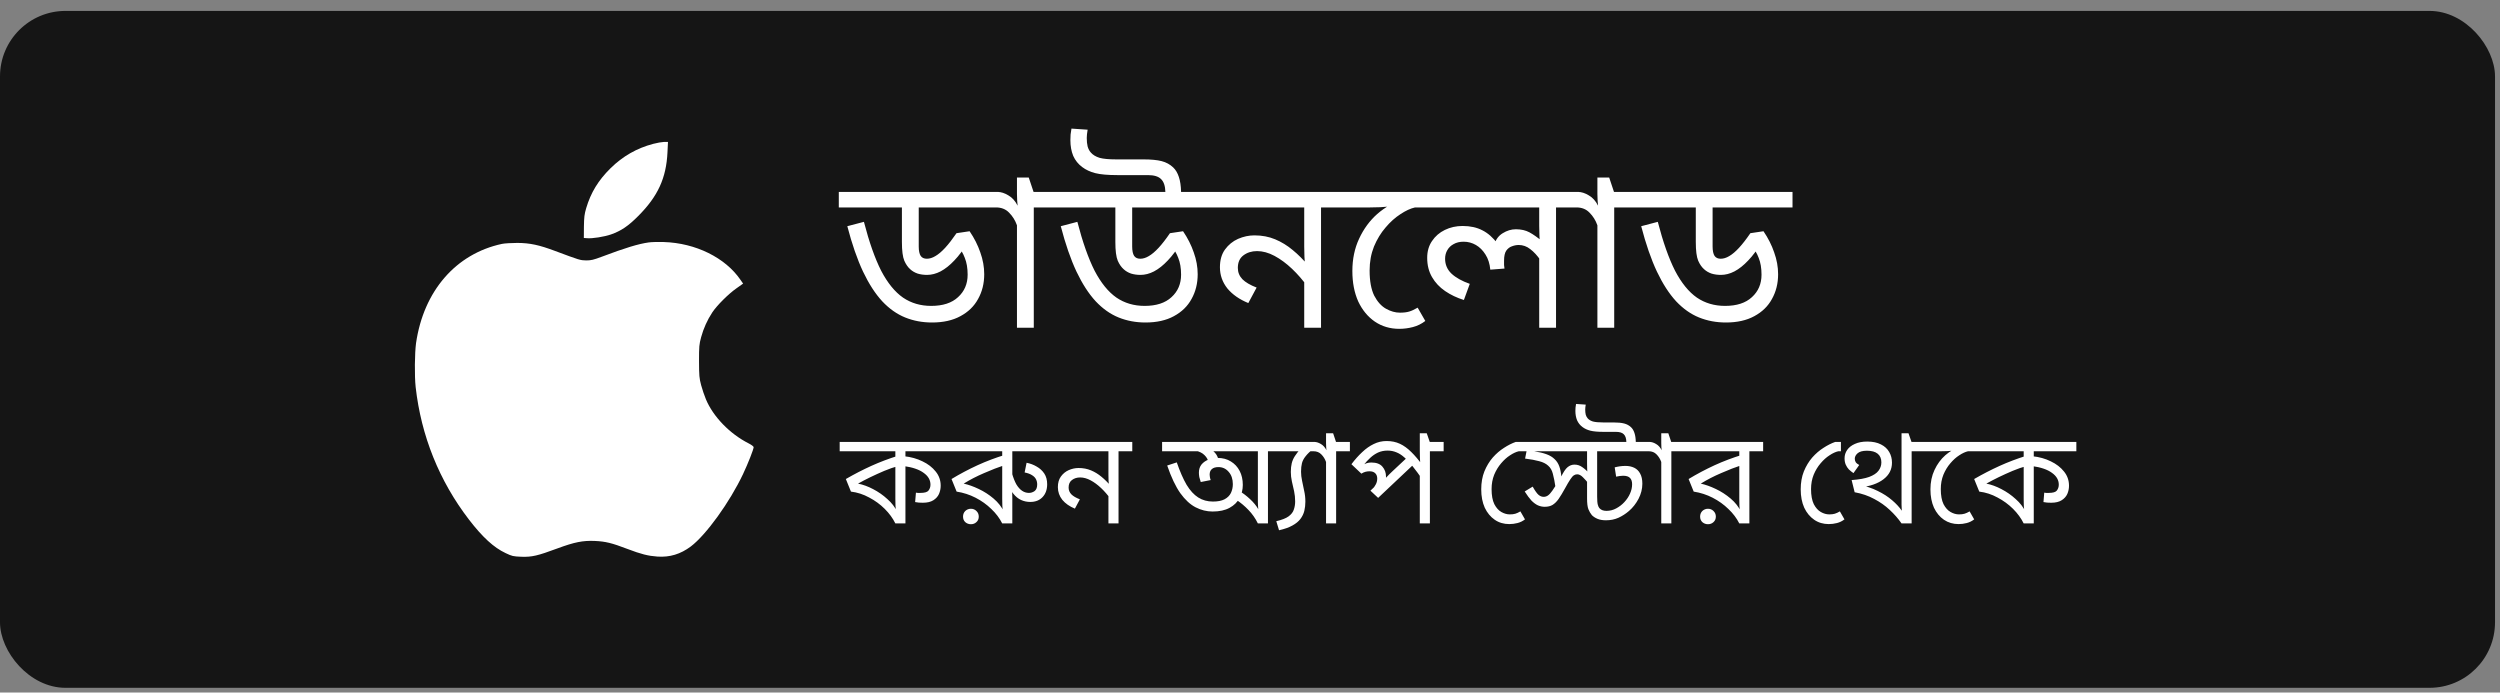 <svg width="148" height="41" viewBox="0 0 148 41" fill="none" xmlns="http://www.w3.org/2000/svg">
<rect x="0" y="0" width="148" height="41" fill="#808080" stroke="none"/>
<rect y="0.646" width="147.705" height="40.072" rx="3.878" fill="#151515"/>
<path d="M38.666 8.517C37.702 8.772 36.862 9.251 36.142 9.962C35.418 10.677 34.981 11.392 34.703 12.322C34.597 12.682 34.578 12.845 34.568 13.416L34.563 14.088L34.755 14.102C35.062 14.131 35.782 14.016 36.176 13.877C36.771 13.666 37.193 13.383 37.778 12.793C38.949 11.622 39.443 10.542 39.515 9.011L39.544 8.402H39.309C39.179 8.407 38.892 8.455 38.666 8.517Z" fill="white"/>
<path d="M38.402 14.352C37.807 14.433 36.987 14.683 35.643 15.192C35.135 15.383 34.99 15.417 34.707 15.417C34.352 15.412 34.324 15.403 32.86 14.856C31.915 14.501 31.368 14.385 30.629 14.381C30.288 14.381 29.876 14.405 29.717 14.438C26.987 15.024 25.082 17.221 24.631 20.306C24.549 20.897 24.535 22.259 24.607 22.917C24.933 25.805 26.003 28.468 27.764 30.762C28.566 31.803 29.233 32.417 29.933 32.744C30.317 32.926 30.37 32.94 30.869 32.96C31.493 32.979 31.814 32.907 33.004 32.465C34.017 32.091 34.506 31.995 35.211 32.024C35.849 32.053 36.219 32.144 37.135 32.494C37.951 32.806 38.373 32.912 38.925 32.95C39.654 32.998 40.288 32.806 40.897 32.35C41.799 31.669 43.205 29.726 43.992 28.056C44.285 27.437 44.616 26.592 44.616 26.472C44.616 26.429 44.486 26.333 44.318 26.247C43.205 25.685 42.217 24.663 41.79 23.637C41.703 23.43 41.574 23.051 41.507 22.802C41.396 22.379 41.387 22.255 41.382 21.381C41.382 20.494 41.392 20.388 41.507 19.961C41.646 19.448 41.876 18.934 42.169 18.493C42.438 18.085 43.124 17.399 43.599 17.068L43.992 16.789L43.839 16.569C42.941 15.254 41.18 14.385 39.29 14.328C38.959 14.318 38.56 14.328 38.402 14.352Z" fill="white"/>
<path d="M59.12 11.362V12.28H54.389V14.593C54.389 14.843 54.427 15.029 54.505 15.149C54.582 15.261 54.703 15.317 54.867 15.317C55.031 15.317 55.199 15.266 55.371 15.162C55.552 15.059 55.746 14.895 55.953 14.671C56.159 14.447 56.383 14.158 56.625 13.805L57.4 13.689C57.676 14.094 57.887 14.512 58.034 14.942C58.189 15.373 58.266 15.804 58.266 16.235C58.266 16.778 58.146 17.265 57.904 17.696C57.672 18.127 57.323 18.467 56.857 18.717C56.401 18.967 55.841 19.092 55.177 19.092C54.608 19.092 54.078 18.993 53.587 18.795C53.096 18.596 52.643 18.277 52.23 17.838C51.816 17.39 51.437 16.804 51.092 16.08C50.748 15.348 50.437 14.451 50.161 13.391L51.144 13.133C51.454 14.331 51.794 15.296 52.165 16.028C52.544 16.752 52.975 17.282 53.458 17.618C53.94 17.946 54.496 18.109 55.125 18.109C55.815 18.109 56.345 17.937 56.715 17.592C57.094 17.248 57.284 16.804 57.284 16.261C57.284 15.873 57.228 15.541 57.116 15.266C57.013 14.99 56.875 14.761 56.702 14.581L57.297 14.335C57.038 14.774 56.771 15.136 56.495 15.421C56.228 15.705 55.957 15.921 55.681 16.067C55.414 16.205 55.147 16.274 54.88 16.274C54.681 16.274 54.496 16.248 54.324 16.196C54.151 16.136 54.005 16.05 53.884 15.938C53.746 15.817 53.63 15.649 53.535 15.434C53.441 15.21 53.393 14.839 53.393 14.322V12.28H49.657V11.362H59.12ZM62.557 11.362V12.28H61.2V19.402H60.204V13.339C60.101 13.046 59.946 12.797 59.739 12.59C59.541 12.383 59.282 12.28 58.963 12.28H58.86V11.362H59.054C59.261 11.362 59.476 11.431 59.7 11.569C59.924 11.698 60.105 11.9 60.243 12.176C60.234 12.133 60.226 12.034 60.217 11.879C60.209 11.724 60.204 11.59 60.204 11.478V10.509H60.902L61.187 11.362H62.557ZM68.99 11.362C68.981 11.008 68.895 10.754 68.731 10.599C68.576 10.444 68.317 10.366 67.955 10.366H66.146C65.585 10.366 65.15 10.328 64.84 10.25C64.538 10.172 64.28 10.052 64.064 9.888C63.832 9.716 63.655 9.496 63.535 9.229C63.422 8.953 63.367 8.643 63.367 8.298C63.367 8.186 63.371 8.074 63.379 7.962C63.397 7.85 63.414 7.734 63.431 7.613L64.388 7.678C64.37 7.781 64.358 7.872 64.349 7.949C64.34 8.027 64.336 8.1 64.336 8.169C64.336 8.359 64.353 8.527 64.388 8.673C64.431 8.82 64.495 8.94 64.582 9.035C64.702 9.173 64.875 9.276 65.099 9.345C65.323 9.406 65.65 9.436 66.081 9.436H67.684C68.141 9.436 68.503 9.47 68.77 9.539C69.037 9.608 69.265 9.733 69.455 9.914C69.601 10.052 69.713 10.242 69.791 10.483C69.868 10.716 69.912 11.008 69.92 11.362H68.99ZM71.756 11.362V12.28H67.025V14.593C67.025 14.843 67.064 15.029 67.141 15.149C67.219 15.261 67.339 15.317 67.503 15.317C67.667 15.317 67.835 15.266 68.007 15.162C68.188 15.059 68.382 14.895 68.589 14.671C68.796 14.447 69.02 14.158 69.261 13.805L70.037 13.689C70.312 14.094 70.523 14.512 70.67 14.942C70.825 15.373 70.903 15.804 70.903 16.235C70.903 16.778 70.782 17.265 70.541 17.696C70.308 18.127 69.959 18.467 69.494 18.717C69.037 18.967 68.477 19.092 67.813 19.092C67.244 19.092 66.714 18.993 66.223 18.795C65.732 18.596 65.28 18.277 64.866 17.838C64.452 17.39 64.073 16.804 63.728 16.08C63.384 15.348 63.074 14.451 62.798 13.391L63.78 13.133C64.09 14.331 64.431 15.296 64.801 16.028C65.18 16.752 65.611 17.282 66.094 17.618C66.577 17.946 67.132 18.109 67.761 18.109C68.451 18.109 68.981 17.937 69.352 17.592C69.731 17.248 69.92 16.804 69.92 16.261C69.92 15.873 69.864 15.541 69.752 15.266C69.649 14.99 69.511 14.761 69.338 14.581L69.933 14.335C69.675 14.774 69.407 15.136 69.132 15.421C68.865 15.705 68.593 15.921 68.317 16.067C68.05 16.205 67.783 16.274 67.516 16.274C67.318 16.274 67.132 16.248 66.96 16.196C66.788 16.136 66.641 16.05 66.521 15.938C66.383 15.817 66.266 15.649 66.171 15.434C66.077 15.21 66.029 14.839 66.029 14.322V12.28H62.294V11.362H71.756ZM79.562 11.362V12.28H78.205V19.402H77.21V16.261L77.416 16.985C77.132 16.588 76.822 16.231 76.486 15.912C76.15 15.593 75.805 15.339 75.452 15.149C75.098 14.96 74.754 14.865 74.418 14.865C74.099 14.865 73.827 14.951 73.603 15.123C73.388 15.287 73.28 15.533 73.28 15.86C73.28 16.119 73.371 16.343 73.552 16.532C73.733 16.713 74.013 16.877 74.392 17.024L73.9 17.941C73.375 17.726 72.961 17.437 72.66 17.075C72.367 16.705 72.22 16.287 72.22 15.821C72.22 15.399 72.319 15.05 72.517 14.774C72.724 14.49 72.983 14.279 73.293 14.141C73.612 14.003 73.935 13.934 74.262 13.934C74.711 13.934 75.12 14.012 75.49 14.167C75.861 14.322 76.206 14.533 76.525 14.8C76.852 15.067 77.162 15.378 77.455 15.731L77.274 15.783C77.249 15.585 77.231 15.391 77.223 15.201C77.214 15.003 77.21 14.805 77.21 14.606V12.28H71.496V11.362H79.562ZM84.029 11.362V12.28H83.77C83.503 12.34 83.214 12.473 82.904 12.68C82.594 12.879 82.301 13.141 82.025 13.469C81.749 13.788 81.521 14.162 81.34 14.593C81.168 15.024 81.081 15.498 81.081 16.015C81.081 16.636 81.172 17.131 81.353 17.502C81.543 17.864 81.775 18.122 82.051 18.277C82.327 18.433 82.602 18.51 82.878 18.51C83.094 18.51 83.275 18.489 83.421 18.445C83.568 18.402 83.736 18.325 83.925 18.213L84.378 19.001C84.154 19.174 83.908 19.294 83.641 19.363C83.374 19.432 83.107 19.467 82.839 19.467C82.296 19.467 81.814 19.325 81.392 19.04C80.978 18.756 80.65 18.359 80.409 17.851C80.177 17.334 80.06 16.731 80.06 16.041C80.06 15.335 80.194 14.697 80.461 14.128C80.728 13.551 81.086 13.064 81.534 12.667C81.991 12.271 82.495 11.982 83.046 11.801L82.219 12.228C82.064 12.245 81.896 12.258 81.715 12.267C81.534 12.275 81.331 12.28 81.107 12.28H79.297V11.362H84.029ZM93.474 11.362V12.28H92.117V19.402H91.121V15.072L91.199 15.408C91.01 15.132 90.807 14.912 90.591 14.748C90.385 14.585 90.156 14.503 89.906 14.503C89.777 14.503 89.644 14.529 89.506 14.581C89.376 14.624 89.264 14.71 89.17 14.839C89.083 14.968 89.04 15.166 89.04 15.434C89.04 15.528 89.04 15.615 89.04 15.692C89.049 15.761 89.058 15.83 89.066 15.899L88.226 15.964C88.192 15.61 88.097 15.313 87.942 15.072C87.787 14.822 87.597 14.632 87.373 14.503C87.149 14.374 86.907 14.309 86.649 14.309C86.416 14.309 86.218 14.356 86.054 14.451C85.891 14.537 85.766 14.658 85.679 14.813C85.593 14.96 85.55 15.128 85.55 15.317C85.55 15.662 85.675 15.955 85.925 16.196C86.184 16.438 86.546 16.64 87.011 16.804L86.662 17.76C86.248 17.631 85.878 17.454 85.55 17.23C85.223 17.006 84.964 16.731 84.775 16.403C84.585 16.076 84.49 15.697 84.49 15.266C84.49 14.878 84.585 14.546 84.775 14.27C84.964 13.986 85.218 13.766 85.537 13.611C85.856 13.456 86.205 13.378 86.584 13.378C87.041 13.378 87.433 13.464 87.761 13.637C88.088 13.801 88.39 14.068 88.665 14.438L88.472 14.451C88.558 14.167 88.722 13.951 88.963 13.805C89.213 13.65 89.471 13.572 89.738 13.572C90.049 13.572 90.316 13.633 90.54 13.753C90.764 13.874 91.01 14.046 91.277 14.27L91.16 14.464C91.152 14.283 91.143 14.102 91.134 13.921C91.126 13.74 91.121 13.555 91.121 13.365V12.28H83.766V11.362H93.474ZM96.918 11.362V12.28H95.561V19.402H94.566V13.339C94.462 13.046 94.307 12.797 94.1 12.59C93.902 12.383 93.644 12.28 93.325 12.28H93.221V11.362H93.415C93.622 11.362 93.838 11.431 94.062 11.569C94.286 11.698 94.467 11.9 94.605 12.176C94.596 12.133 94.587 12.034 94.579 11.879C94.57 11.724 94.566 11.59 94.566 11.478V10.509H95.264L95.548 11.362H96.918ZM106.117 11.362V12.28H101.386V14.593C101.386 14.843 101.425 15.029 101.502 15.149C101.58 15.261 101.701 15.317 101.864 15.317C102.028 15.317 102.196 15.266 102.369 15.162C102.549 15.059 102.743 14.895 102.95 14.671C103.157 14.447 103.381 14.158 103.622 13.805L104.398 13.689C104.674 14.094 104.885 14.512 105.031 14.942C105.187 15.373 105.264 15.804 105.264 16.235C105.264 16.778 105.143 17.265 104.902 17.696C104.669 18.127 104.32 18.467 103.855 18.717C103.398 18.967 102.838 19.092 102.175 19.092C101.606 19.092 101.076 18.993 100.585 18.795C100.093 18.596 99.641 18.277 99.227 17.838C98.814 17.39 98.434 16.804 98.09 16.08C97.745 15.348 97.435 14.451 97.159 13.391L98.141 13.133C98.452 14.331 98.792 15.296 99.163 16.028C99.542 16.752 99.973 17.282 100.455 17.618C100.938 17.946 101.494 18.109 102.123 18.109C102.812 18.109 103.342 17.937 103.713 17.592C104.092 17.248 104.282 16.804 104.282 16.261C104.282 15.873 104.226 15.541 104.114 15.266C104.01 14.99 103.872 14.761 103.7 14.581L104.295 14.335C104.036 14.774 103.769 15.136 103.493 15.421C103.226 15.705 102.955 15.921 102.679 16.067C102.412 16.205 102.144 16.274 101.877 16.274C101.679 16.274 101.494 16.248 101.321 16.196C101.149 16.136 101.003 16.05 100.882 15.938C100.744 15.817 100.628 15.649 100.533 15.434C100.438 15.21 100.391 14.839 100.391 14.322V12.28H96.655V11.362H106.117Z" fill="white"/>
<path d="M56.123 26.163V26.714H53.602V27.195V27.319V30.987H53.005C52.855 30.682 52.646 30.395 52.377 30.126C52.108 29.858 51.801 29.633 51.454 29.452C51.113 29.265 50.754 29.149 50.376 29.103L50.074 28.358C50.575 28.069 51.077 27.81 51.578 27.582C52.08 27.355 52.612 27.153 53.176 26.977L53.005 27.303V26.714H49.709V26.163H56.123ZM53.005 27.365L53.168 27.59C52.904 27.663 52.63 27.758 52.346 27.877C52.067 27.996 51.793 28.12 51.524 28.25C51.26 28.379 51.017 28.505 50.795 28.63C51.084 28.686 51.382 28.795 51.687 28.955C51.997 29.116 52.279 29.312 52.532 29.545C52.791 29.772 52.982 30.02 53.106 30.289L53.044 30.305C53.034 30.186 53.023 30.067 53.013 29.948C53.008 29.829 53.005 29.687 53.005 29.521V27.365ZM55.689 28.754C55.689 28.924 55.655 29.087 55.588 29.242C55.521 29.392 55.41 29.516 55.255 29.614C55.099 29.713 54.893 29.762 54.634 29.762C54.551 29.762 54.471 29.759 54.394 29.754C54.321 29.749 54.249 29.739 54.176 29.723L54.223 29.165C54.254 29.17 54.29 29.175 54.332 29.18C54.378 29.18 54.43 29.18 54.487 29.18C54.735 29.18 54.895 29.134 54.968 29.041C55.045 28.942 55.084 28.826 55.084 28.692C55.084 28.418 54.95 28.185 54.681 27.994C54.417 27.797 54.024 27.663 53.502 27.59L53.525 27.009C53.923 27.05 54.285 27.151 54.611 27.311C54.937 27.466 55.198 27.668 55.394 27.916C55.591 28.159 55.689 28.438 55.689 28.754ZM62.348 26.163V26.714H59.929V28.754L59.905 28.862C59.916 28.96 59.921 29.061 59.921 29.165C59.926 29.268 59.929 29.372 59.929 29.475V30.987H59.331C59.176 30.677 58.962 30.393 58.688 30.134C58.419 29.87 58.108 29.648 57.757 29.467C57.405 29.286 57.031 29.165 56.632 29.103L56.33 28.358C56.826 28.058 57.338 27.787 57.865 27.544C58.398 27.301 58.946 27.094 59.51 26.923L59.331 27.249V26.714H55.965V26.163H62.348ZM59.331 27.311L59.494 27.528C59.101 27.657 58.688 27.818 58.253 28.009C57.819 28.195 57.418 28.402 57.051 28.63C57.33 28.692 57.628 28.797 57.943 28.948C58.258 29.097 58.551 29.286 58.819 29.514C59.088 29.741 59.295 30.005 59.44 30.305H59.37C59.36 30.186 59.349 30.067 59.339 29.948C59.334 29.829 59.331 29.687 59.331 29.521V27.311ZM60.991 29.715C60.8 29.715 60.619 29.677 60.448 29.599C60.278 29.521 60.123 29.395 59.983 29.219C59.843 29.043 59.722 28.813 59.618 28.529L59.905 28.001C59.983 28.275 60.071 28.5 60.169 28.676C60.272 28.847 60.386 28.973 60.51 29.056C60.634 29.139 60.769 29.18 60.914 29.18C61.032 29.18 61.144 29.144 61.247 29.072C61.35 28.994 61.402 28.862 61.402 28.676C61.402 28.567 61.379 28.467 61.332 28.374C61.286 28.28 61.208 28.2 61.1 28.133C60.991 28.061 60.844 28.006 60.658 27.97L60.774 27.396C60.991 27.438 61.19 27.513 61.371 27.621C61.557 27.725 61.707 27.862 61.821 28.032C61.935 28.203 61.992 28.415 61.992 28.668C61.992 28.984 61.901 29.237 61.72 29.428C61.539 29.62 61.296 29.715 60.991 29.715ZM57.478 31.034C57.349 31.034 57.237 30.992 57.144 30.91C57.056 30.827 57.012 30.718 57.012 30.584C57.012 30.45 57.056 30.338 57.144 30.25C57.237 30.163 57.349 30.119 57.478 30.119C57.607 30.119 57.716 30.163 57.803 30.25C57.897 30.338 57.943 30.45 57.943 30.584C57.943 30.718 57.897 30.827 57.803 30.91C57.716 30.992 57.607 31.034 57.478 31.034ZM67.031 26.163V26.714H66.217V30.987H65.619V29.103L65.743 29.537C65.573 29.299 65.387 29.084 65.185 28.893C64.983 28.702 64.777 28.549 64.565 28.436C64.353 28.322 64.146 28.265 63.944 28.265C63.753 28.265 63.59 28.317 63.456 28.42C63.326 28.518 63.262 28.666 63.262 28.862C63.262 29.017 63.316 29.152 63.425 29.265C63.533 29.374 63.701 29.472 63.929 29.56L63.634 30.111C63.319 29.982 63.07 29.808 62.889 29.591C62.714 29.369 62.626 29.118 62.626 28.839C62.626 28.586 62.685 28.376 62.804 28.211C62.928 28.04 63.083 27.913 63.269 27.831C63.461 27.748 63.655 27.706 63.851 27.706C64.12 27.706 64.365 27.753 64.588 27.846C64.81 27.939 65.017 28.066 65.208 28.226C65.405 28.387 65.591 28.573 65.767 28.785L65.658 28.816C65.643 28.697 65.632 28.58 65.627 28.467C65.622 28.348 65.619 28.229 65.619 28.11V26.714H62.191V26.163H67.031ZM75.877 26.163V26.714H75.063V30.987H74.466C74.316 30.682 74.129 30.416 73.907 30.188C73.685 29.956 73.447 29.757 73.194 29.591L73.387 29.079C73.584 29.193 73.788 29.348 74 29.545C74.212 29.741 74.375 29.94 74.489 30.142C74.484 30.064 74.478 29.992 74.473 29.925C74.473 29.858 74.471 29.788 74.466 29.715C74.466 29.643 74.466 29.565 74.466 29.483V26.714H68.796V26.163H75.877ZM71.79 30.282C71.438 30.282 71.102 30.199 70.781 30.033C70.461 29.868 70.158 29.589 69.874 29.196C69.595 28.797 69.336 28.252 69.098 27.559L69.665 27.373C69.851 27.911 70.045 28.353 70.246 28.699C70.453 29.041 70.683 29.291 70.937 29.452C71.19 29.612 71.48 29.692 71.805 29.692C72.09 29.692 72.317 29.648 72.488 29.56C72.664 29.467 72.79 29.343 72.868 29.188C72.945 29.028 72.984 28.852 72.984 28.66C72.984 28.361 72.901 28.118 72.736 27.931C72.576 27.745 72.374 27.652 72.131 27.652C71.96 27.652 71.831 27.691 71.743 27.769C71.655 27.841 71.611 27.952 71.611 28.102C71.611 28.138 71.617 28.187 71.627 28.25C71.637 28.311 71.653 28.368 71.673 28.42L71.084 28.536C71.048 28.428 71.019 28.33 70.999 28.242C70.983 28.149 70.975 28.061 70.975 27.978C70.975 27.787 71.027 27.626 71.13 27.497C71.239 27.368 71.376 27.272 71.541 27.21C71.712 27.143 71.891 27.109 72.077 27.109C72.382 27.109 72.645 27.179 72.868 27.319C73.09 27.453 73.263 27.639 73.387 27.877C73.511 28.115 73.574 28.392 73.574 28.707C73.574 28.986 73.509 29.247 73.38 29.49C73.25 29.728 73.054 29.92 72.79 30.064C72.526 30.209 72.193 30.282 71.79 30.282ZM71.541 27.381C71.516 27.215 71.438 27.071 71.309 26.947C71.185 26.817 71.001 26.727 70.758 26.675L70.944 26.326L71.293 26.419C71.588 26.533 71.8 26.662 71.929 26.807C72.059 26.952 72.134 27.135 72.154 27.358L71.541 27.381ZM77.852 26.163V26.714H77.309L77.774 26.543C77.562 26.714 77.402 26.869 77.293 27.009C77.185 27.143 77.112 27.28 77.076 27.42C77.04 27.559 77.022 27.727 77.022 27.924C77.022 28.094 77.042 28.275 77.084 28.467C77.125 28.658 77.166 28.857 77.208 29.064C77.254 29.265 77.278 29.477 77.278 29.7C77.278 29.886 77.257 30.067 77.216 30.243C77.174 30.413 77.097 30.574 76.983 30.724C76.874 30.868 76.717 30.998 76.51 31.111C76.308 31.225 76.044 31.318 75.719 31.391L75.556 30.855C75.887 30.778 76.13 30.682 76.285 30.569C76.445 30.45 76.549 30.315 76.595 30.165C76.647 30.015 76.673 29.855 76.673 29.684C76.673 29.477 76.652 29.276 76.611 29.079C76.569 28.883 76.525 28.689 76.479 28.498C76.437 28.306 76.417 28.12 76.417 27.939C76.417 27.743 76.435 27.572 76.471 27.427C76.507 27.277 76.569 27.135 76.657 27.001C76.745 26.861 76.864 26.711 77.014 26.551L77.13 26.714H75.719V26.163H77.852ZM79.914 26.163V26.714H79.099V30.987H78.502V27.35C78.44 27.174 78.347 27.024 78.223 26.9C78.104 26.776 77.949 26.714 77.758 26.714H77.696V26.163H77.812C77.936 26.163 78.065 26.204 78.2 26.287C78.334 26.365 78.443 26.486 78.525 26.652C78.52 26.626 78.515 26.566 78.51 26.473C78.505 26.38 78.502 26.3 78.502 26.233V25.651H78.921L79.092 26.163H79.914ZM85.464 26.163V26.714H84.65V30.987H84.052V27.916L84.223 28.412C84.011 28.102 83.817 27.838 83.641 27.621C83.466 27.399 83.298 27.218 83.137 27.078C82.982 26.939 82.825 26.838 82.664 26.776C82.504 26.709 82.331 26.675 82.145 26.675C81.938 26.675 81.749 26.714 81.578 26.791C81.413 26.869 81.26 26.972 81.121 27.102C80.981 27.231 80.852 27.37 80.733 27.52L80.671 27.536C80.754 27.484 80.834 27.445 80.911 27.42C80.994 27.394 81.085 27.381 81.183 27.381C81.483 27.381 81.703 27.463 81.842 27.629C81.982 27.789 82.052 27.988 82.052 28.226C82.052 28.283 82.049 28.337 82.044 28.389C82.039 28.441 82.031 28.48 82.02 28.505L81.889 28.459C81.951 28.392 82.01 28.327 82.067 28.265C82.124 28.203 82.183 28.141 82.245 28.079C82.313 28.017 82.38 27.952 82.447 27.885L83.409 26.985L83.789 27.396L81.586 29.475L81.129 29.048L81.764 28.443L81.485 28.777L81.253 28.955C81.33 28.867 81.395 28.774 81.447 28.676C81.503 28.573 81.532 28.456 81.532 28.327C81.532 28.198 81.493 28.094 81.415 28.017C81.338 27.939 81.224 27.9 81.074 27.9C80.992 27.9 80.911 27.911 80.834 27.931C80.756 27.952 80.676 27.988 80.593 28.04L80.004 27.482C80.211 27.208 80.423 26.97 80.64 26.768C80.857 26.561 81.085 26.401 81.322 26.287C81.56 26.168 81.816 26.109 82.09 26.109C82.38 26.109 82.641 26.163 82.874 26.272C83.106 26.38 83.331 26.543 83.548 26.76C83.766 26.972 83.993 27.241 84.231 27.567L84.091 27.528C84.076 27.404 84.065 27.27 84.06 27.125C84.055 26.98 84.052 26.825 84.052 26.66V25.651H84.464L84.642 26.163H85.464ZM90.07 26.163V26.714H89.915C89.755 26.75 89.582 26.83 89.395 26.954C89.209 27.073 89.033 27.231 88.868 27.427C88.703 27.619 88.565 27.844 88.457 28.102C88.353 28.361 88.302 28.645 88.302 28.955C88.302 29.328 88.356 29.625 88.465 29.847C88.578 30.064 88.718 30.22 88.883 30.312C89.049 30.406 89.214 30.452 89.38 30.452C89.509 30.452 89.618 30.439 89.706 30.413C89.793 30.387 89.894 30.341 90.008 30.274L90.279 30.747C90.145 30.85 89.998 30.923 89.837 30.964C89.677 31.005 89.514 31.026 89.349 31.026C89.023 31.026 88.736 30.941 88.488 30.77C88.24 30.599 88.043 30.362 87.898 30.057C87.759 29.746 87.689 29.384 87.689 28.971C87.689 28.573 87.751 28.218 87.875 27.908C88.004 27.593 88.17 27.319 88.371 27.086C88.578 26.853 88.801 26.662 89.039 26.512C89.276 26.357 89.507 26.241 89.729 26.163H90.07ZM91.448 30.002C91.309 30.002 91.174 29.974 91.045 29.917C90.921 29.86 90.794 29.767 90.665 29.638C90.541 29.503 90.406 29.322 90.262 29.095L90.735 28.808C90.874 29.056 90.991 29.219 91.084 29.297C91.177 29.374 91.278 29.413 91.386 29.413C91.474 29.413 91.557 29.387 91.635 29.335C91.717 29.278 91.805 29.183 91.898 29.048C91.996 28.914 92.108 28.73 92.232 28.498L92.41 28.242C92.55 27.952 92.679 27.758 92.798 27.66C92.922 27.557 93.059 27.505 93.209 27.505C93.38 27.505 93.532 27.554 93.666 27.652C93.806 27.745 93.966 27.89 94.147 28.087L94.171 28.327L94.116 28.723C93.961 28.521 93.824 28.363 93.705 28.25C93.592 28.136 93.48 28.079 93.372 28.079C93.299 28.079 93.232 28.099 93.17 28.141C93.108 28.182 93.038 28.262 92.961 28.381C92.883 28.495 92.78 28.671 92.65 28.909C92.511 29.162 92.384 29.372 92.27 29.537C92.157 29.697 92.035 29.816 91.906 29.894C91.782 29.966 91.629 30.002 91.448 30.002ZM92.092 28.885C92.04 28.534 91.986 28.255 91.929 28.048C91.877 27.841 91.784 27.681 91.65 27.567C91.521 27.448 91.345 27.36 91.123 27.303C90.9 27.241 90.621 27.189 90.285 27.148L90.401 26.559L90.82 26.714C91.115 26.76 91.36 26.82 91.557 26.892C91.753 26.965 91.911 27.06 92.03 27.179C92.154 27.293 92.247 27.435 92.309 27.606C92.371 27.776 92.413 27.983 92.433 28.226L92.092 28.885ZM97.692 26.163V26.714H94.551V29.397C94.551 29.625 94.564 29.785 94.59 29.878C94.615 29.971 94.646 30.038 94.683 30.08C94.776 30.188 94.915 30.243 95.101 30.243C95.308 30.243 95.502 30.194 95.683 30.095C95.864 29.997 96.022 29.876 96.156 29.731C96.306 29.571 96.42 29.4 96.498 29.219C96.58 29.038 96.621 28.854 96.621 28.668C96.621 28.503 96.58 28.379 96.498 28.296C96.415 28.208 96.278 28.164 96.086 28.164C96.024 28.164 95.957 28.169 95.885 28.18C95.812 28.19 95.743 28.203 95.675 28.218L95.59 27.668C95.688 27.642 95.789 27.621 95.892 27.606C96.001 27.59 96.115 27.582 96.234 27.582C96.425 27.582 96.596 27.619 96.746 27.691C96.896 27.763 97.012 27.877 97.095 28.032C97.183 28.187 97.227 28.389 97.227 28.637C97.227 28.942 97.151 29.24 97.002 29.529C96.852 29.814 96.663 30.054 96.435 30.25C96.244 30.416 96.035 30.55 95.807 30.654C95.585 30.752 95.339 30.801 95.07 30.801C94.879 30.801 94.714 30.773 94.574 30.716C94.439 30.659 94.328 30.587 94.24 30.499C94.158 30.4 94.088 30.282 94.031 30.142C93.979 30.002 93.954 29.79 93.954 29.506V28.374L93.984 28.094C93.974 28.001 93.966 27.903 93.961 27.8C93.956 27.691 93.954 27.57 93.954 27.435V26.714H89.913V26.163H97.692ZM96.28 26.163C96.275 25.951 96.223 25.799 96.125 25.706C96.032 25.612 95.877 25.566 95.66 25.566H94.931C94.595 25.566 94.334 25.543 94.147 25.496C93.966 25.45 93.811 25.377 93.682 25.279C93.542 25.175 93.436 25.044 93.364 24.883C93.297 24.718 93.263 24.532 93.263 24.325C93.263 24.258 93.266 24.193 93.271 24.131C93.281 24.064 93.292 23.991 93.302 23.914L93.876 23.953C93.866 24.009 93.858 24.061 93.853 24.108C93.847 24.149 93.845 24.196 93.845 24.247C93.845 24.361 93.855 24.462 93.876 24.55C93.902 24.638 93.941 24.71 93.992 24.767C94.065 24.85 94.168 24.912 94.302 24.953C94.442 24.989 94.639 25.008 94.892 25.008H95.497C95.771 25.008 95.988 25.028 96.148 25.07C96.309 25.111 96.446 25.186 96.559 25.294C96.647 25.377 96.715 25.491 96.761 25.636C96.808 25.775 96.834 25.951 96.839 26.163H96.28ZM99.758 26.163V26.714H98.944V30.987H98.347V27.35C98.284 27.174 98.191 27.024 98.067 26.9C97.948 26.776 97.793 26.714 97.602 26.714H97.54V26.163H97.656C97.78 26.163 97.909 26.204 98.044 26.287C98.178 26.365 98.287 26.486 98.37 26.652C98.365 26.626 98.359 26.566 98.354 26.473C98.349 26.38 98.347 26.3 98.347 26.233V25.651H98.765L98.936 26.163H99.758ZM104.378 26.163V26.714H103.563V30.987H102.966C102.811 30.677 102.596 30.393 102.322 30.134C102.053 29.87 101.743 29.648 101.392 29.467C101.04 29.286 100.665 29.165 100.267 29.103L99.965 28.358C100.461 28.058 100.973 27.787 101.5 27.544C102.033 27.301 102.581 27.094 103.144 26.923L102.966 27.249V26.714H99.6V26.163H104.378ZM102.966 27.311L103.129 27.528C102.736 27.657 102.322 27.818 101.888 28.009C101.454 28.195 101.053 28.402 100.686 28.63C100.965 28.692 101.262 28.797 101.578 28.948C101.893 29.097 102.185 29.286 102.454 29.514C102.723 29.741 102.93 30.005 103.075 30.305H103.005C102.995 30.186 102.984 30.067 102.974 29.948C102.969 29.829 102.966 29.687 102.966 29.521V27.311ZM101.112 31.034C100.983 31.034 100.872 30.992 100.779 30.91C100.691 30.827 100.647 30.718 100.647 30.584C100.647 30.45 100.691 30.338 100.779 30.25C100.872 30.163 100.983 30.119 101.112 30.119C101.242 30.119 101.35 30.163 101.438 30.25C101.531 30.338 101.578 30.45 101.578 30.584C101.578 30.718 101.531 30.827 101.438 30.91C101.35 30.992 101.242 31.034 101.112 31.034ZM108.983 26.163V26.714H108.828C108.667 26.75 108.494 26.83 108.308 26.954C108.122 27.073 107.946 27.231 107.781 27.427C107.615 27.619 107.478 27.844 107.37 28.102C107.266 28.361 107.214 28.645 107.214 28.955C107.214 29.328 107.269 29.625 107.377 29.847C107.491 30.064 107.631 30.22 107.796 30.312C107.962 30.406 108.127 30.452 108.292 30.452C108.422 30.452 108.53 30.439 108.618 30.413C108.706 30.387 108.807 30.341 108.921 30.274L109.192 30.747C109.058 30.85 108.91 30.923 108.75 30.964C108.59 31.005 108.427 31.026 108.261 31.026C107.936 31.026 107.649 30.941 107.401 30.77C107.152 30.599 106.956 30.362 106.811 30.057C106.671 29.746 106.602 29.384 106.602 28.971C106.602 28.573 106.664 28.218 106.788 27.908C106.917 27.593 107.083 27.319 107.284 27.086C107.491 26.853 107.713 26.662 107.951 26.512C108.189 26.357 108.419 26.241 108.641 26.163H108.983ZM113.983 26.163V26.714H113.169V30.987H112.571C112.375 30.703 112.142 30.437 111.873 30.188C111.605 29.935 111.297 29.718 110.95 29.537C110.609 29.351 110.224 29.219 109.795 29.141L109.616 28.42L110.02 28.692C110.454 28.774 110.834 28.898 111.16 29.064C111.491 29.224 111.775 29.408 112.013 29.614C112.251 29.816 112.442 30.023 112.587 30.235C112.582 30.116 112.577 29.997 112.571 29.878C112.571 29.759 112.571 29.63 112.571 29.49V25.651H112.983L113.161 26.163H113.983ZM110.539 26.14C110.865 26.14 111.137 26.197 111.354 26.311C111.571 26.419 111.734 26.569 111.842 26.76C111.951 26.947 112.005 27.156 112.005 27.389C112.005 27.792 111.837 28.12 111.501 28.374C111.17 28.627 110.713 28.787 110.128 28.854L109.756 28.777L109.616 28.42C110.051 28.389 110.397 28.327 110.656 28.234C110.914 28.136 111.098 28.014 111.206 27.869C111.32 27.72 111.377 27.554 111.377 27.373C111.377 27.151 111.305 26.98 111.16 26.861C111.015 26.742 110.803 26.683 110.524 26.683C110.265 26.683 110.079 26.735 109.965 26.838C109.857 26.936 109.803 27.042 109.803 27.156C109.803 27.228 109.821 27.296 109.857 27.358C109.898 27.42 109.968 27.477 110.066 27.528L109.725 28.009C109.627 27.942 109.536 27.869 109.454 27.792C109.376 27.709 109.314 27.613 109.267 27.505C109.221 27.396 109.198 27.272 109.198 27.133C109.198 26.952 109.249 26.786 109.353 26.636C109.456 26.486 109.609 26.367 109.81 26.279C110.012 26.186 110.255 26.14 110.539 26.14ZM116.663 26.163V26.714H116.508C116.348 26.75 116.174 26.83 115.988 26.954C115.802 27.073 115.626 27.231 115.461 27.427C115.295 27.619 115.158 27.844 115.05 28.102C114.946 28.361 114.895 28.645 114.895 28.955C114.895 29.328 114.949 29.625 115.057 29.847C115.171 30.064 115.311 30.22 115.476 30.312C115.642 30.406 115.807 30.452 115.973 30.452C116.102 30.452 116.211 30.439 116.298 30.413C116.386 30.387 116.487 30.341 116.601 30.274L116.872 30.747C116.738 30.85 116.591 30.923 116.43 30.964C116.27 31.005 116.11 31.026 115.949 31.026C115.624 31.026 115.334 30.941 115.081 30.77C114.833 30.599 114.636 30.362 114.491 30.057C114.352 29.746 114.282 29.384 114.282 28.971C114.282 28.547 114.362 28.164 114.522 27.823C114.683 27.477 114.897 27.184 115.166 26.947C115.44 26.709 115.743 26.535 116.073 26.427L115.577 26.683C115.484 26.693 115.383 26.701 115.275 26.706C115.166 26.711 115.045 26.714 114.91 26.714H113.824V26.163H116.663ZM122.92 26.163V26.714H120.399V27.195V27.319V30.987H119.802C119.652 30.682 119.442 30.395 119.174 30.126C118.905 29.858 118.597 29.633 118.251 29.452C117.909 29.265 117.55 29.149 117.173 29.103L116.87 28.358C117.372 28.069 117.873 27.81 118.375 27.582C118.876 27.355 119.409 27.153 119.972 26.977L119.802 27.303V26.714H116.506V26.163H122.92ZM119.802 27.365L119.965 27.59C119.701 27.663 119.427 27.758 119.143 27.877C118.863 27.996 118.589 28.12 118.32 28.25C118.057 28.379 117.814 28.505 117.591 28.63C117.881 28.686 118.178 28.795 118.483 28.955C118.794 29.116 119.075 29.312 119.329 29.545C119.587 29.772 119.779 30.02 119.903 30.289L119.841 30.305C119.83 30.186 119.82 30.067 119.81 29.948C119.804 29.829 119.802 29.687 119.802 29.521V27.365ZM122.485 28.754C122.485 28.924 122.452 29.087 122.385 29.242C122.317 29.392 122.206 29.516 122.051 29.614C121.896 29.713 121.689 29.762 121.431 29.762C121.348 29.762 121.268 29.759 121.19 29.754C121.118 29.749 121.045 29.739 120.973 29.723L121.019 29.165C121.051 29.17 121.087 29.175 121.128 29.18C121.175 29.18 121.226 29.18 121.283 29.18C121.531 29.18 121.692 29.134 121.764 29.041C121.842 28.942 121.88 28.826 121.88 28.692C121.88 28.418 121.746 28.185 121.477 27.994C121.213 27.797 120.82 27.663 120.298 27.59L120.321 27.009C120.72 27.05 121.082 27.151 121.407 27.311C121.733 27.466 121.994 27.668 122.191 27.916C122.387 28.159 122.485 28.438 122.485 28.754Z" fill="white"/>
</svg>
